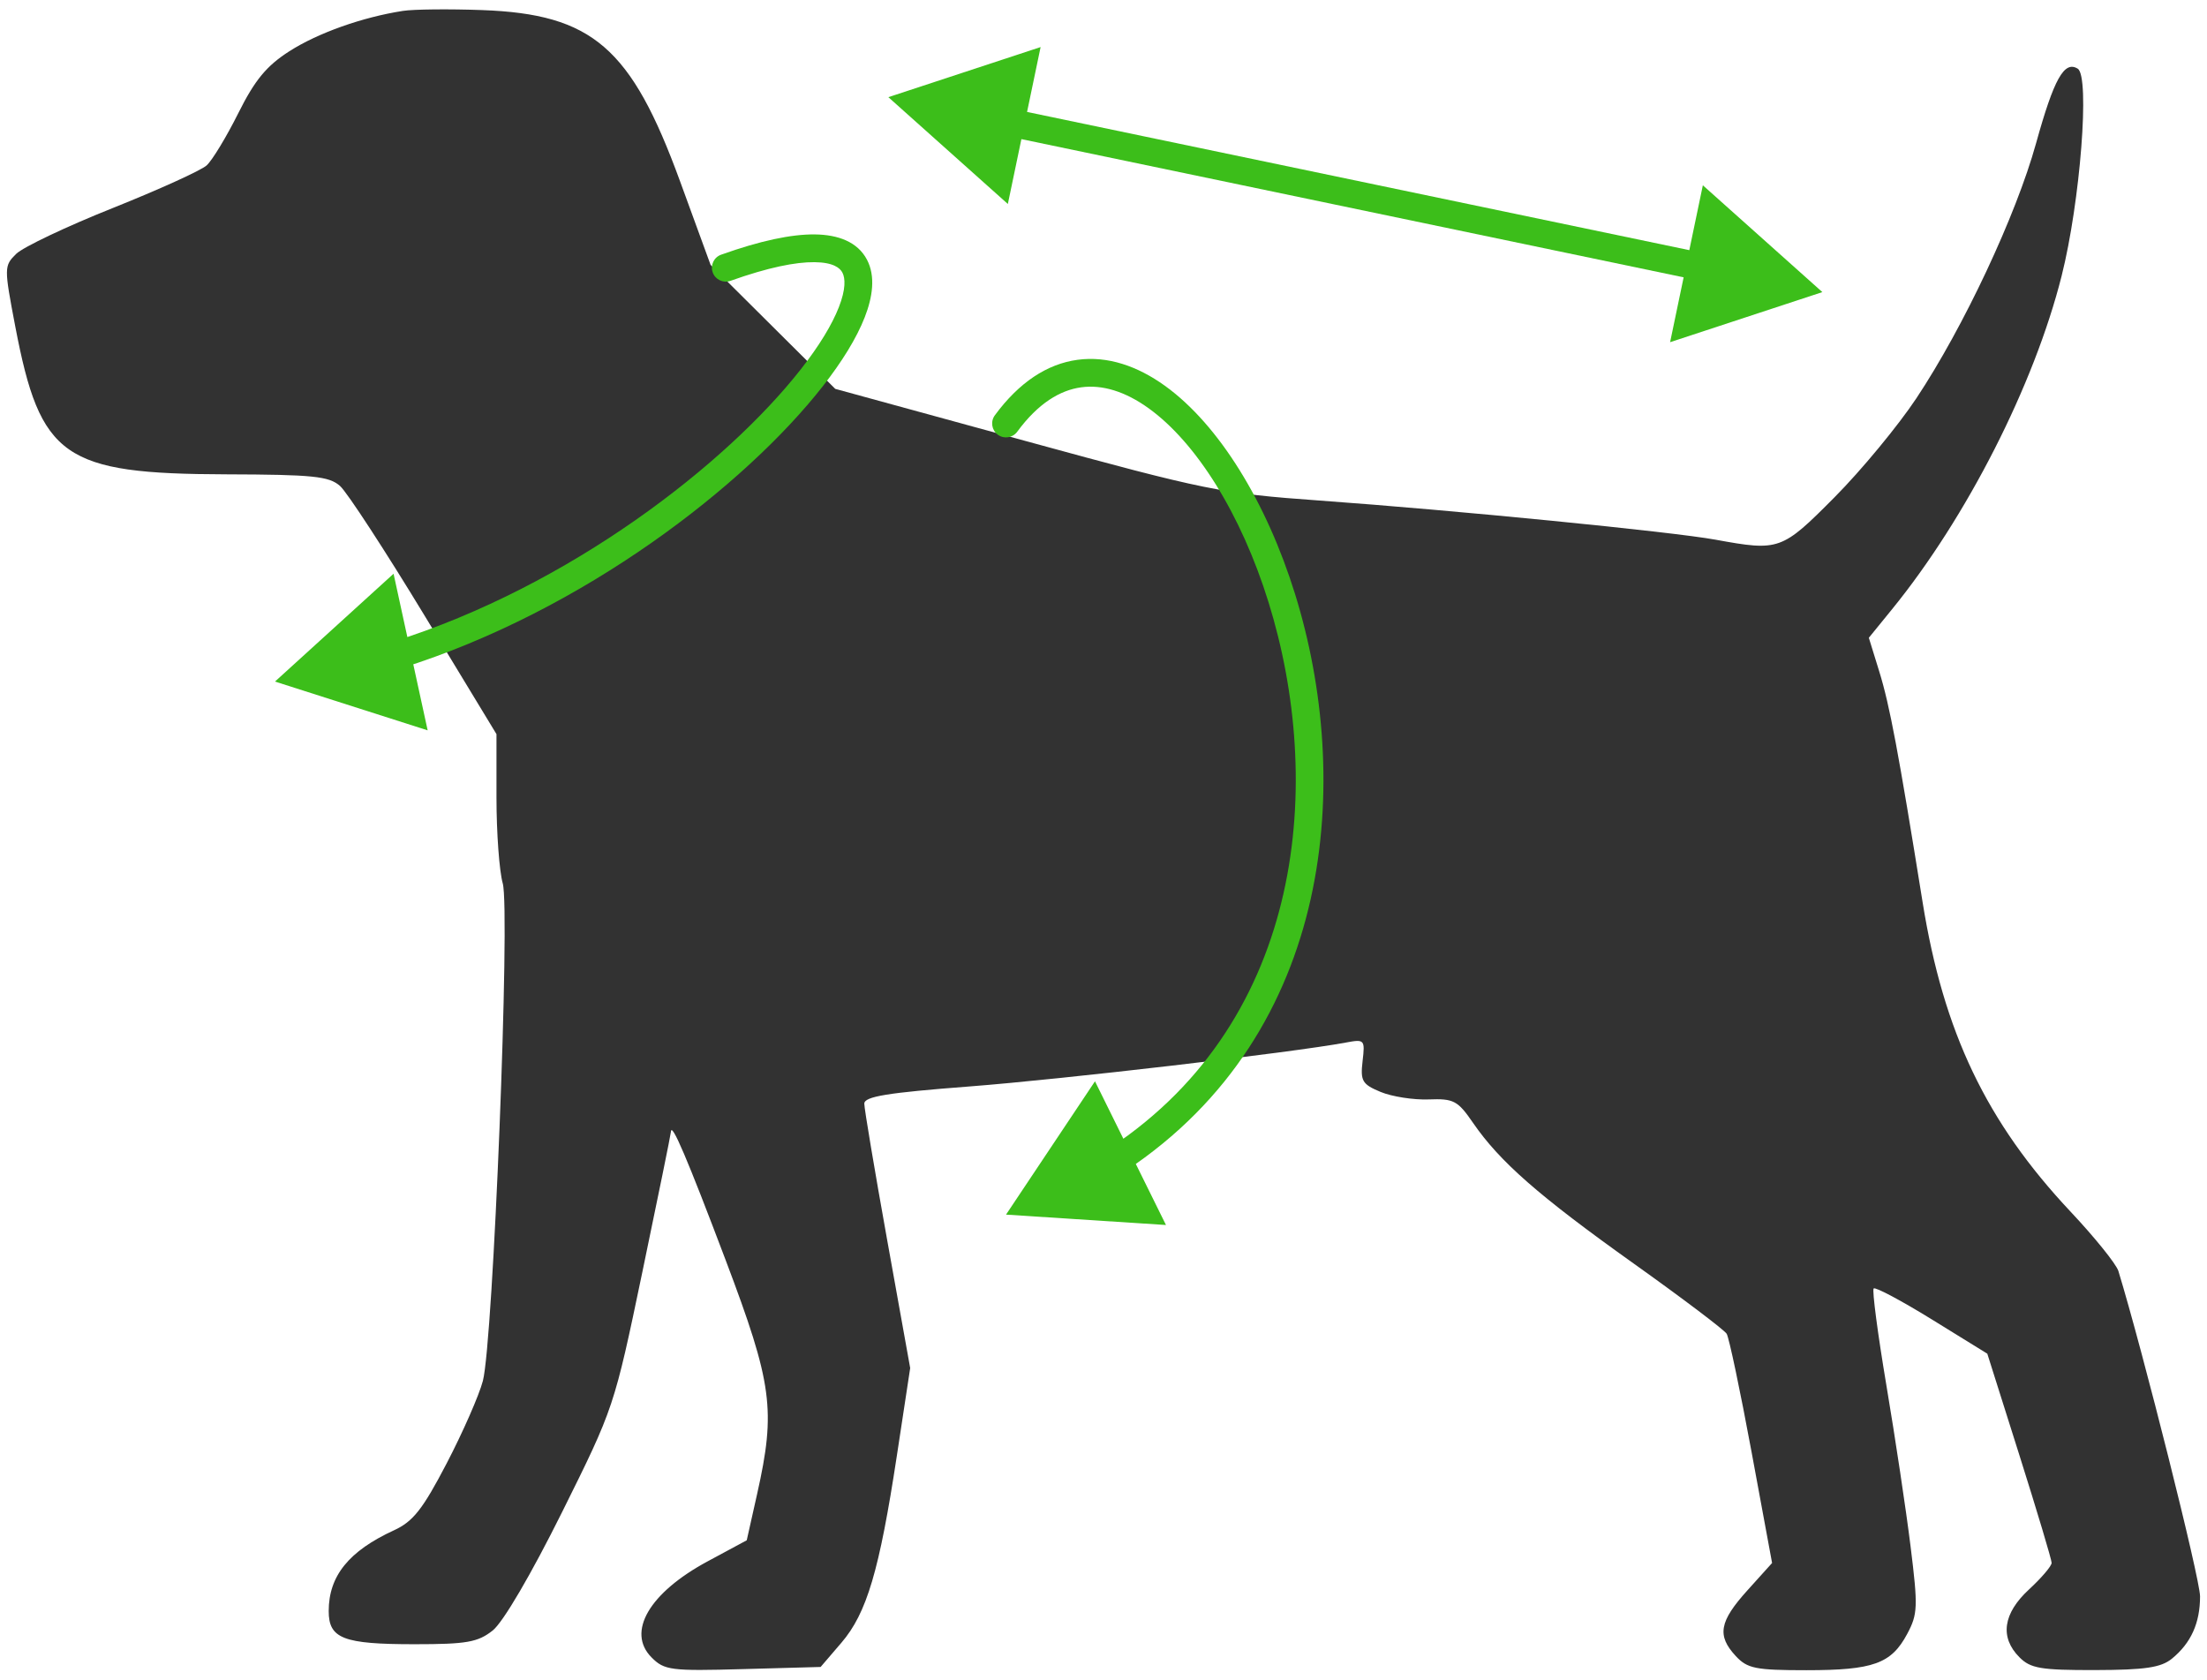 <svg width="159" height="121" viewBox="0 0 159 121" fill="none" xmlns="http://www.w3.org/2000/svg">
<path fill-rule="evenodd" clip-rule="evenodd" d="M29.027 0.785C26.096 1.241 22.903 2.376 20.849 3.69C19.202 4.744 18.359 5.766 17.166 8.156C16.316 9.86 15.289 11.553 14.885 11.918C14.481 12.282 11.431 13.666 8.107 14.994C4.783 16.32 1.66 17.804 1.167 18.289C0.29 19.154 0.288 19.265 1.101 23.523C2.906 32.977 4.567 34.139 16.308 34.172C22.552 34.19 23.708 34.309 24.499 35.012C25.006 35.463 27.748 39.669 30.594 44.36L35.768 52.889V57.47C35.768 59.99 35.971 62.765 36.219 63.636C36.772 65.574 35.53 96.657 34.788 99.483C34.516 100.519 33.343 103.19 32.182 105.419C30.458 108.728 29.763 109.612 28.387 110.244C25.131 111.742 23.681 113.535 23.681 116.065C23.681 118.049 24.726 118.453 29.864 118.453C33.622 118.453 34.427 118.311 35.496 117.464C36.241 116.874 38.257 113.435 40.492 108.94C44.224 101.435 44.248 101.366 46.28 91.628C47.402 86.25 48.327 81.713 48.334 81.544C48.37 80.783 49.496 83.422 52.285 90.798C55.651 99.701 55.903 101.577 54.546 107.63L53.798 110.965L50.976 112.485C46.774 114.749 45.125 117.575 46.94 119.403C47.862 120.332 48.325 120.391 53.527 120.246L59.121 120.091L60.617 118.347C62.444 116.217 63.353 113.154 64.612 104.878L65.573 98.558L63.92 89.363C63.011 84.306 62.267 79.872 62.267 79.51C62.267 78.994 63.909 78.726 69.817 78.273C76.515 77.76 93.106 75.827 96.929 75.113C98.314 74.855 98.346 74.889 98.165 76.447C97.999 77.876 98.137 78.112 99.458 78.663C100.272 79.002 101.831 79.246 102.923 79.205C104.731 79.136 105.018 79.287 106.123 80.894C108.055 83.7 110.86 86.156 117.697 91.028C121.209 93.531 124.223 95.807 124.395 96.088C124.567 96.369 125.374 100.2 126.188 104.6L127.667 112.601L125.883 114.58C123.863 116.82 123.684 117.829 125.046 119.3C125.884 120.207 126.474 120.325 130.138 120.325C134.956 120.325 136.252 119.86 137.398 117.717C138.164 116.284 138.185 115.762 137.645 111.411C137.322 108.802 136.542 103.602 135.911 99.856C135.281 96.109 134.864 92.945 134.985 92.823C135.105 92.702 136.997 93.709 139.188 95.062L143.172 97.522L145.49 104.853C146.764 108.885 147.807 112.368 147.807 112.593C147.807 112.819 147.075 113.678 146.18 114.504C144.304 116.234 144.058 117.954 145.483 119.389C146.287 120.199 147.025 120.324 150.945 120.315C154.537 120.306 155.684 120.136 156.47 119.496C157.846 118.373 158.5 116.927 158.5 115.005C158.5 113.748 154.386 97.36 152.616 91.566C152.463 91.068 150.914 89.145 149.173 87.293C143.112 80.844 140.016 74.37 138.51 64.991C136.768 54.15 136.141 50.808 135.389 48.379L134.637 45.947L136.305 43.897C141.689 37.281 146.547 27.735 148.526 19.88C149.869 14.546 150.574 5.5 149.688 4.949C148.718 4.346 147.973 5.68 146.686 10.32C145.245 15.517 141.466 23.569 138.065 28.689C136.747 30.673 134.095 33.882 132.17 35.82C128.361 39.656 128.187 39.718 123.602 38.882C120.428 38.303 104.842 36.763 95.042 36.059C87.987 35.553 86.898 35.333 73.889 31.771L60.175 28.015L55.684 23.548L51.192 19.08L48.988 13.045C45.474 3.428 42.684 1.017 34.732 0.726C32.362 0.639 29.794 0.666 29.027 0.785Z" fill="#323232"/>
<path d="M51.953 18.348C51.433 18.533 51.161 19.105 51.347 19.626C51.532 20.146 52.105 20.417 52.625 20.232L51.953 18.348ZM19.811 49.101L30.81 52.616L28.354 41.333L19.811 49.101ZM52.625 20.232C55.346 19.261 57.327 18.873 58.678 18.888C60.039 18.902 60.515 19.306 60.689 19.637C60.904 20.047 60.941 20.837 60.433 22.134C59.943 23.388 59.02 24.912 57.693 26.605C52.371 33.395 41.086 42.221 28.307 46.233L28.906 48.141C42.085 44.004 53.705 34.935 59.267 27.839C60.661 26.061 61.708 24.365 62.296 22.863C62.866 21.406 63.089 19.906 62.459 18.707C61.788 17.43 60.387 16.906 58.7 16.888C57.003 16.87 54.764 17.345 51.953 18.348L52.625 20.232Z" fill="#3CBE1A"/>
<path d="M71.672 29.919C71.345 30.364 71.441 30.99 71.886 31.317C72.331 31.644 72.957 31.548 73.284 31.103L71.672 29.919ZM72.478 87.504L84.001 88.252L78.887 77.899L72.478 87.504ZM73.284 31.103C74.797 29.044 76.38 28.109 77.893 27.903C79.416 27.695 81.065 28.199 82.752 29.413C86.156 31.862 89.407 36.993 91.396 43.406C95.374 56.231 94.084 73.343 79.99 82.688L81.095 84.354C96.238 74.314 97.418 56.071 93.306 42.813C91.25 36.185 87.816 30.592 83.92 27.789C81.957 26.378 79.803 25.624 77.622 25.922C75.431 26.22 73.41 27.554 71.672 29.919L73.284 31.103Z" fill="#3CBE1A"/>
<path d="M64 7L72.609 14.695L74.969 3.391L64 7ZM131.289 21.044L122.679 13.349L120.32 24.652L131.289 21.044ZM72.606 9.818L122.274 20.184L122.683 18.226L73.014 7.86L72.606 9.818Z" fill="#3CBE1A"/>
</svg>
